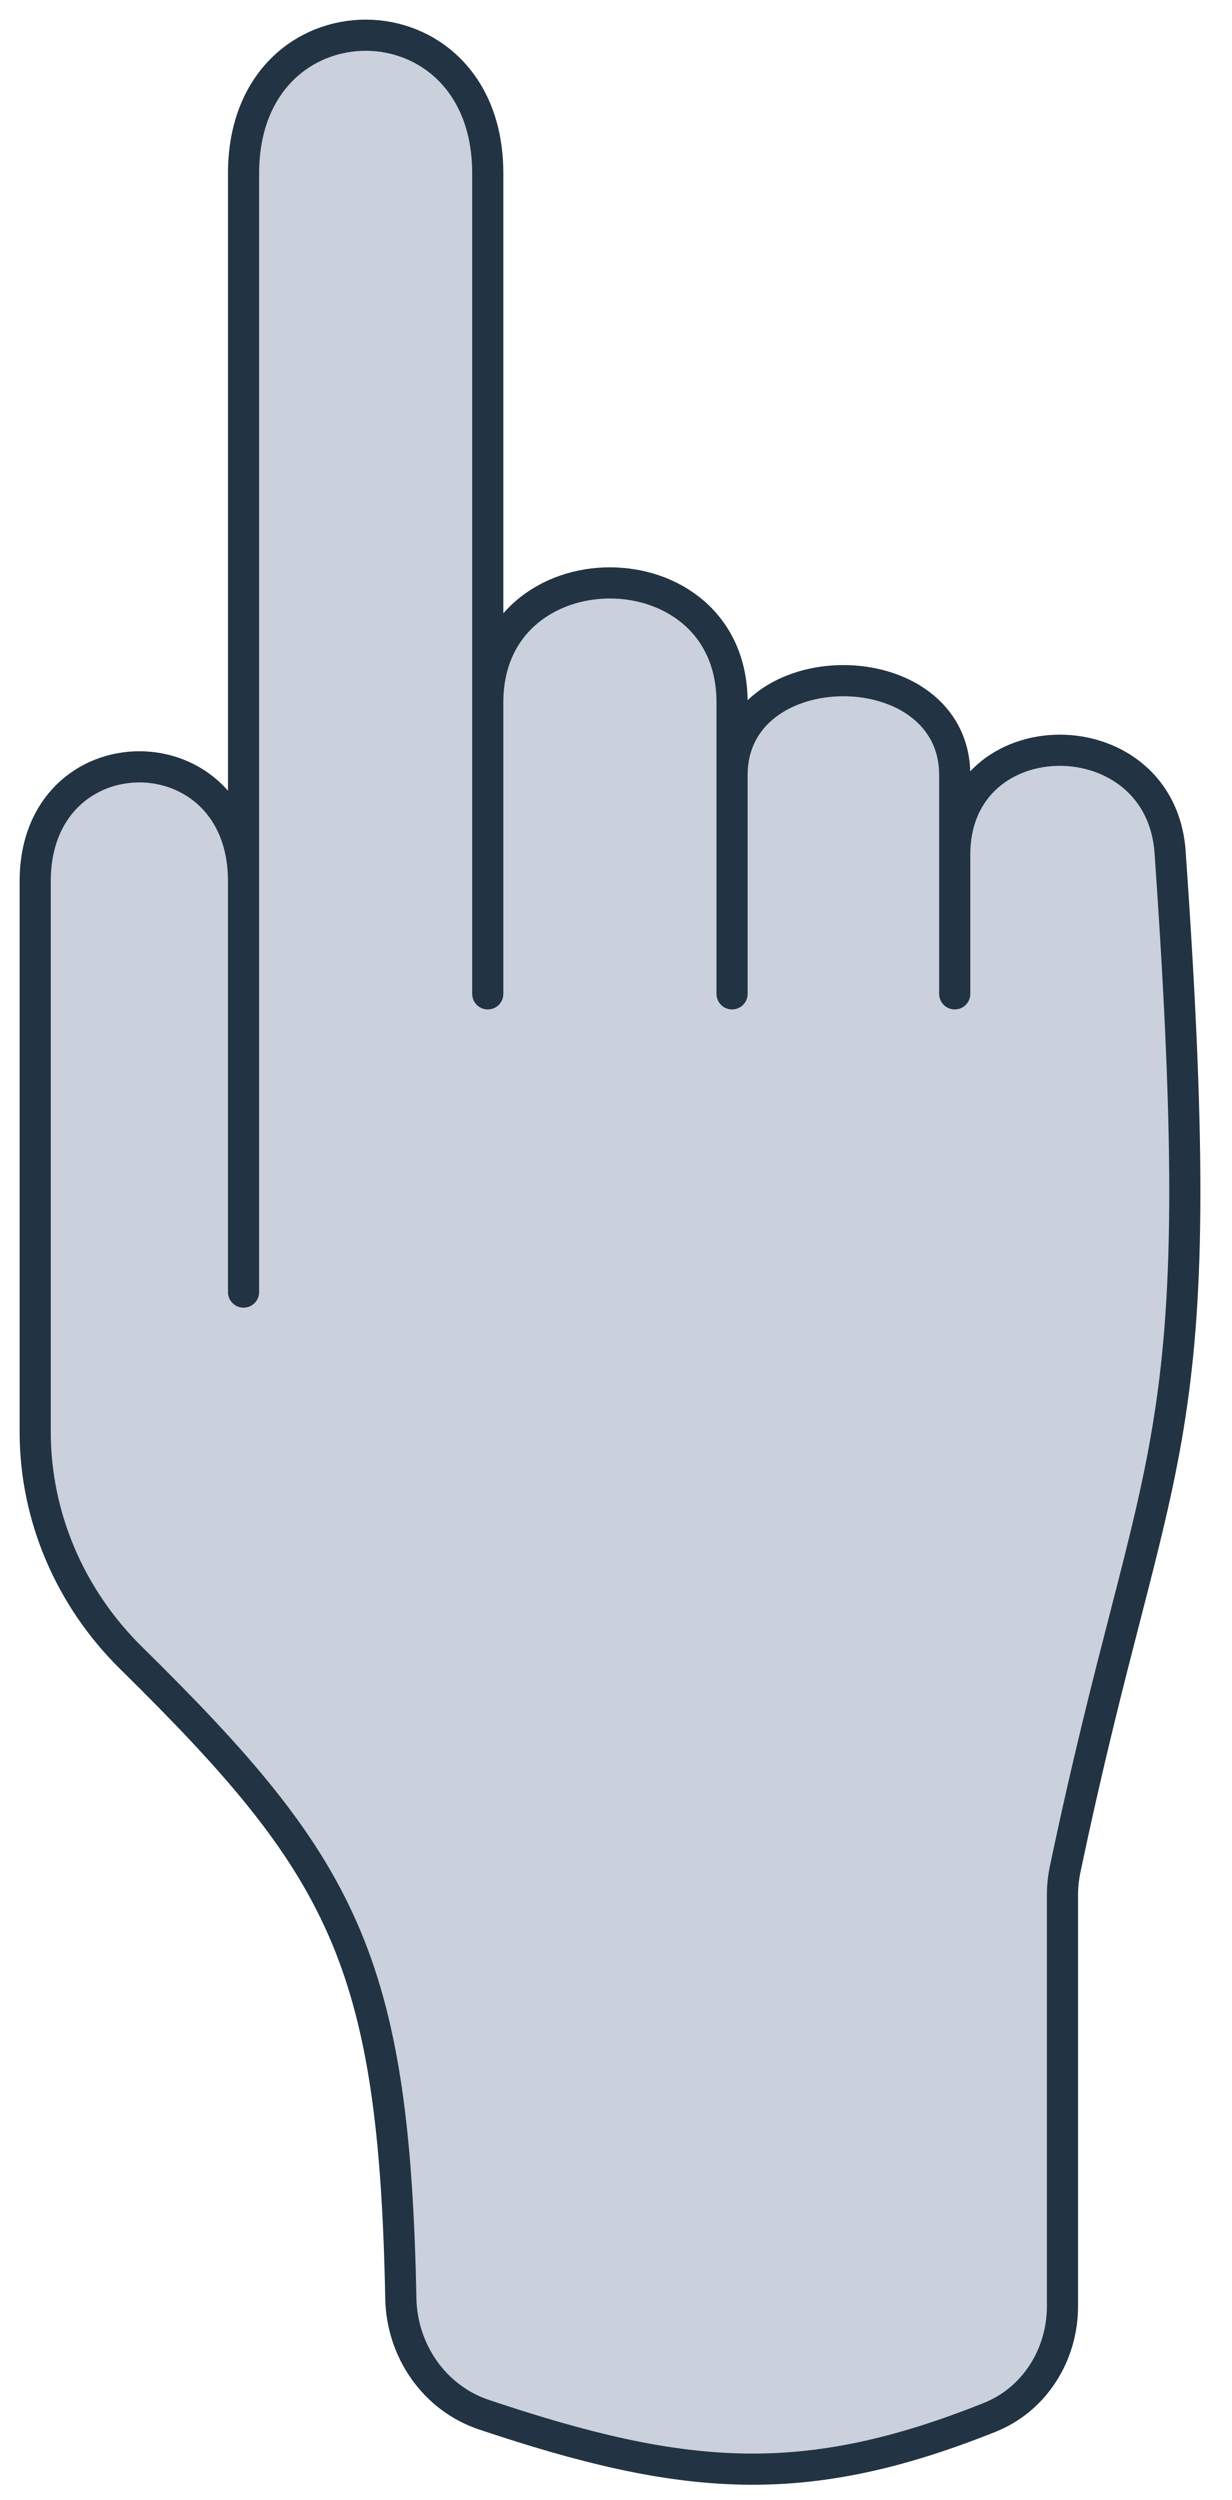 <svg width="35" height="71" viewBox="0 0 35 71" fill="none" xmlns="http://www.w3.org/2000/svg">
<path d="M3.722 47.079C9.732 52.996 11.2 55.642 11.387 65.267C11.415 66.754 12.337 68.098 13.747 68.571C19.449 70.483 22.851 70.752 28.116 68.648C29.393 68.138 30.184 66.868 30.184 65.493V53.806C30.184 53.565 30.211 53.316 30.261 53.079C32.869 40.664 34.459 41.606 33.246 24.27C33.042 20.317 27.123 20.317 27.123 24.27V22.011C27.123 18.435 20.797 18.435 20.797 22.011V19.941C20.797 15.424 13.857 15.424 13.857 19.941L13.857 4.923C13.857 -0.308 6.919 -0.308 6.919 4.923L6.919 25.023C6.919 20.694 1 20.694 1 25.023L1 40.668C1 43.083 2.002 45.385 3.722 47.079Z" fill="#CAD0DC"/>
<path d="M6.919 25.023C6.919 20.694 1 20.694 1 25.023L1 40.668C1 43.083 2.002 45.385 3.722 47.079C9.732 52.996 11.2 55.642 11.387 65.267C11.415 66.754 12.337 68.098 13.747 68.571C19.449 70.483 22.851 70.752 28.116 68.648C29.393 68.138 30.184 66.868 30.184 65.493V53.806C30.184 53.565 30.211 53.316 30.261 53.079C32.869 40.664 34.459 41.606 33.246 24.27C33.042 20.317 27.123 20.317 27.123 24.27M6.919 25.023V36.692M6.919 25.023L6.919 4.923C6.919 -0.308 13.857 -0.308 13.857 4.923L13.857 19.941M13.857 28.223V19.941M13.857 19.941C13.857 15.424 20.797 15.424 20.797 19.941V22.011M20.797 28.223V22.011M20.797 22.011C20.797 18.435 27.123 18.435 27.123 22.011V24.27M27.123 28.223V24.27" stroke="#223343" stroke-width="0.885" stroke-linecap="round" stroke-linejoin="round"/>
</svg>
